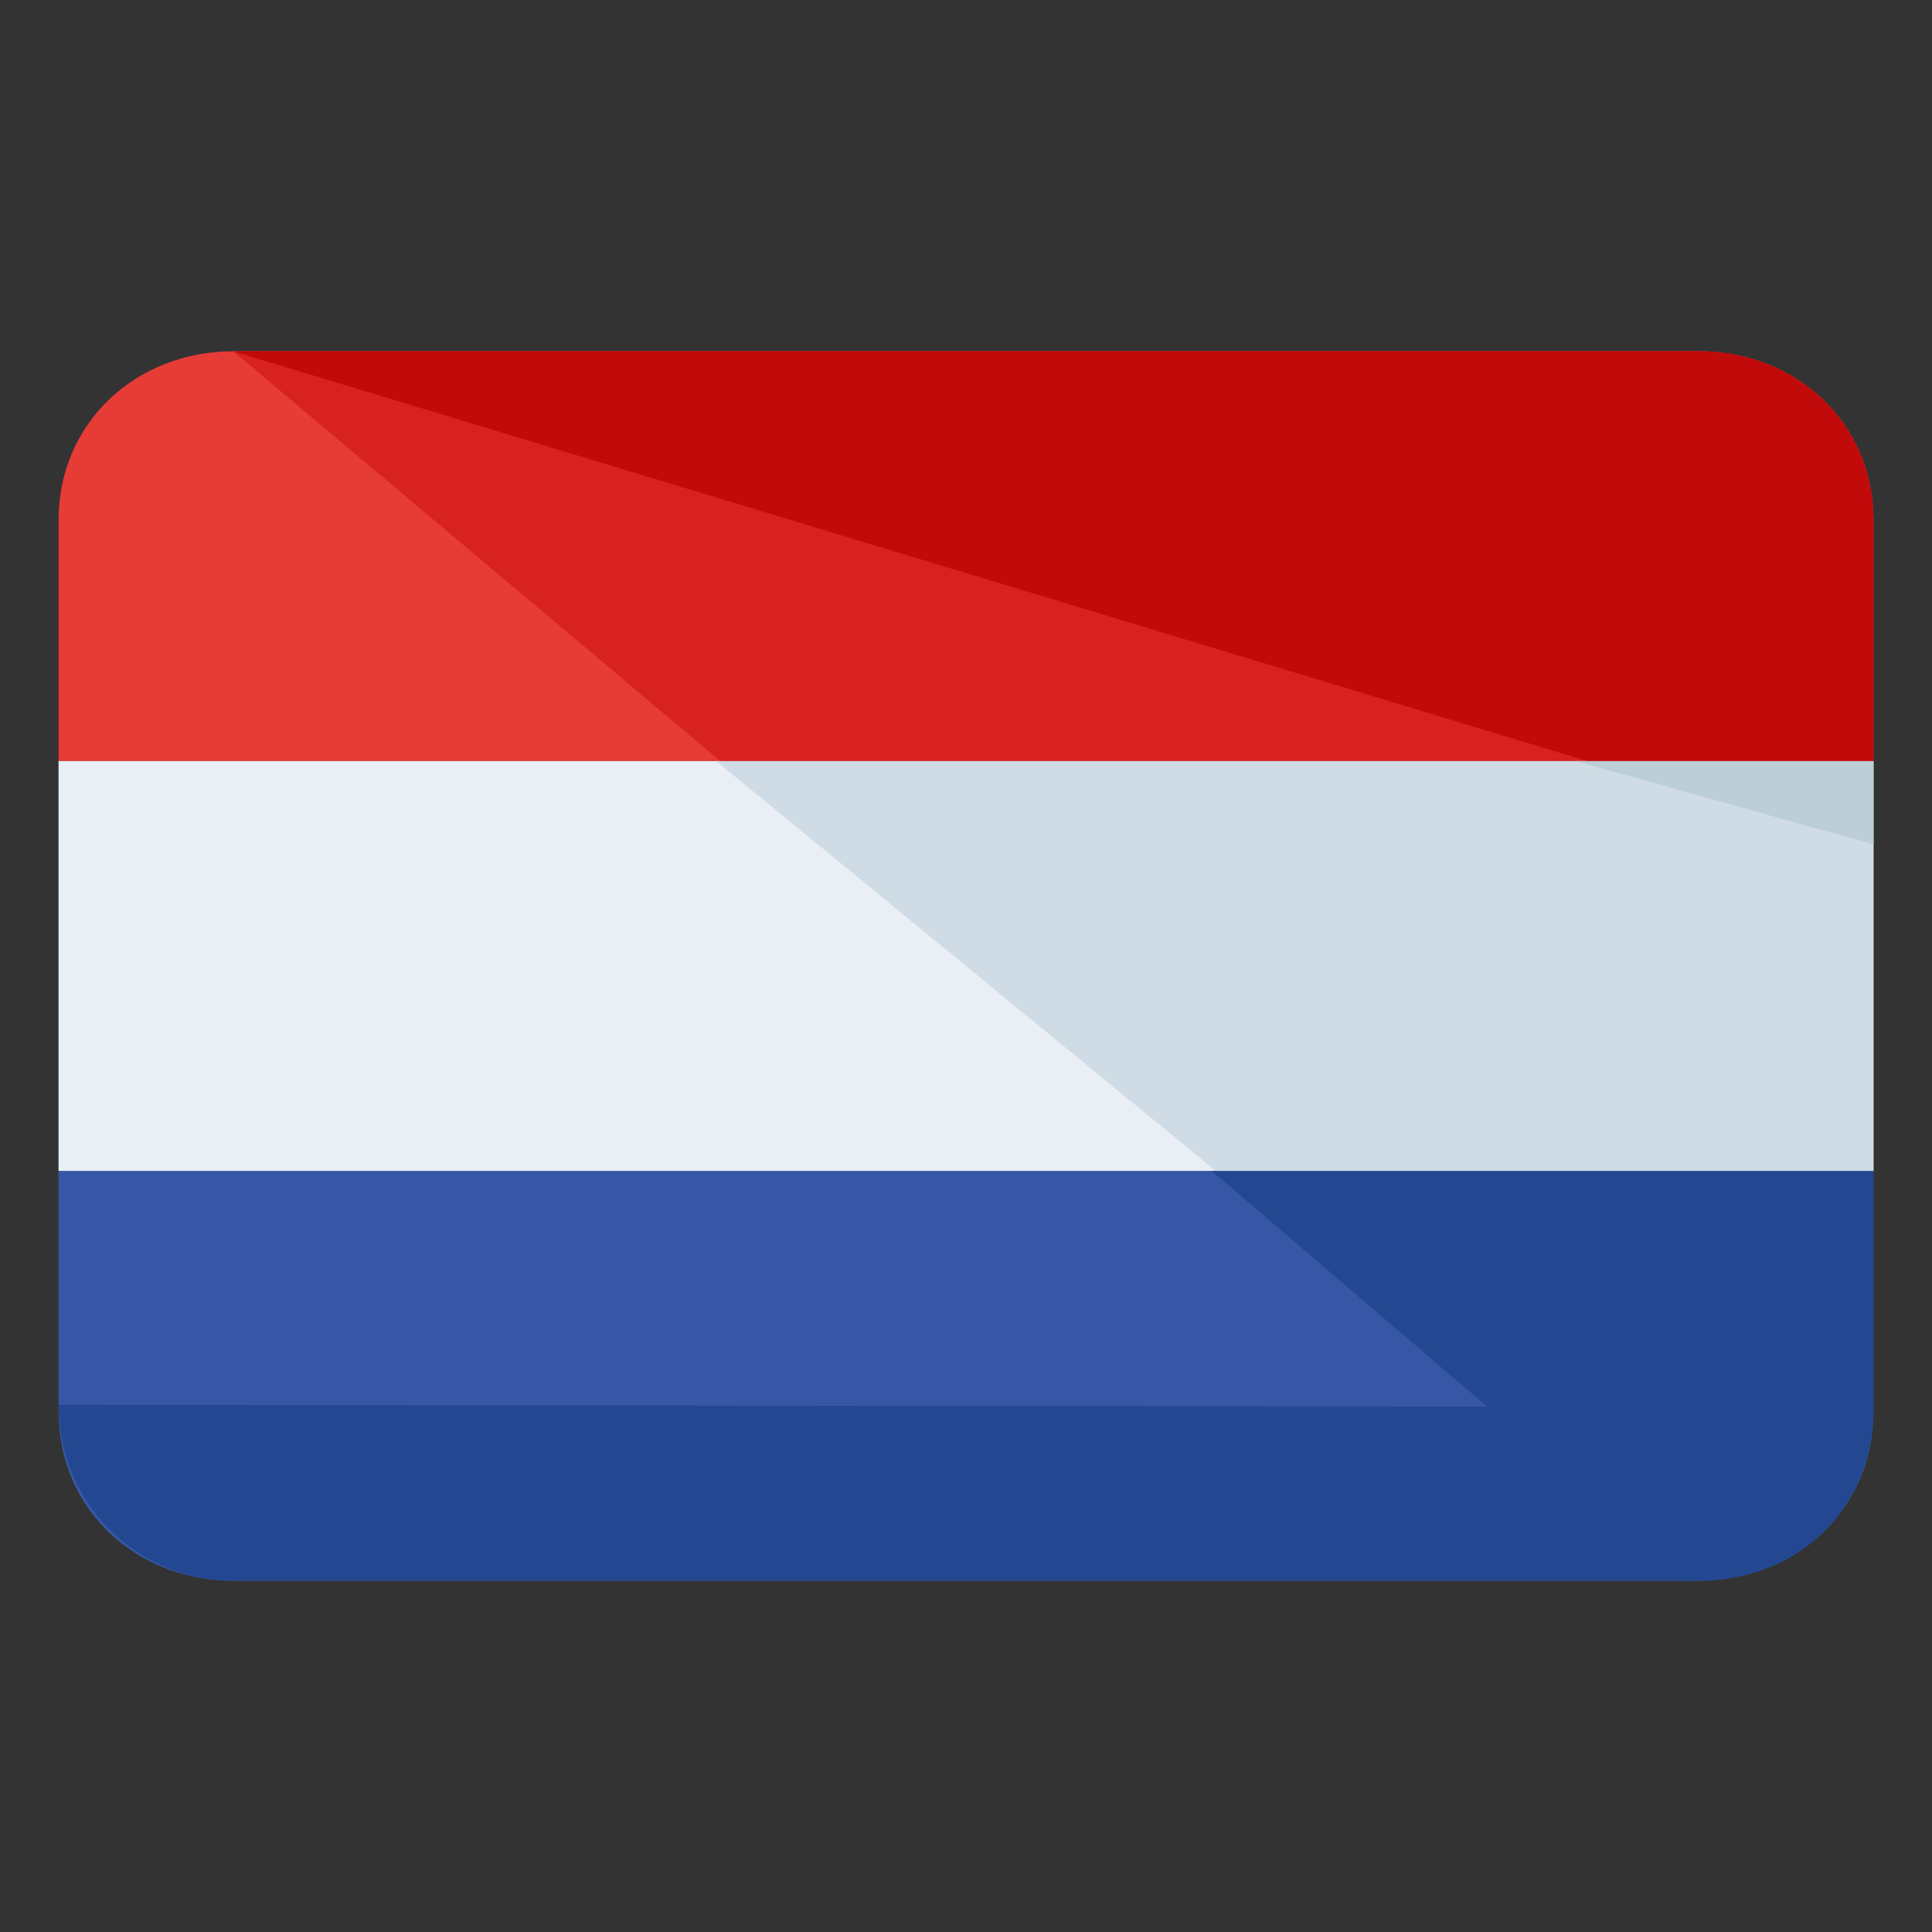 <?xml version="1.0" encoding="utf-8"?>
<!-- Generator: Adobe Illustrator 16.0.0, SVG Export Plug-In . SVG Version: 6.00 Build 0)  -->
<!DOCTYPE svg PUBLIC "-//W3C//DTD SVG 1.1//EN" "http://www.w3.org/Graphics/SVG/1.1/DTD/svg11.dtd">
<svg version="1.1" id="Layer_1" xmlns="http://www.w3.org/2000/svg" xmlns:xlink="http://www.w3.org/1999/xlink" x="0px" y="0px"
	 width="66px" height="66px" viewBox="0 0 66 66" enable-background="new 0 0 66 66" xml:space="preserve">
<rect x="0" y="0" width="66" height="66" fill="#333333" stroke="none"/>
<g>
	<path fill="#3757A6" d="M2,40v8.223C2,51.586,4.672,54,7.967,54h50.065C61.327,54,64,51.586,64,48.223V40H2z"/>
	<path fill="#E73B36" d="M58.032,12H7.967C4.672,12,2,14.414,2,17.777V26h62v-8.223C64,14.414,61.327,12,58.032,12z"/>
	<rect x="2" y="26" fill="#E9EFF4" width="62" height="14"/>
	<g>
		<g>
			<path fill="#234891" d="M57.752,54C61.047,54,64,51.586,64,48.223V40H41.391L57.752,54z"/>
			<path fill="#D82121" d="M58.032,12H7.967l16.643,14H64v-8.223C64,14.414,61.327,12,58.032,12z"/>
			<polygon fill="#CFDCE5" points="41.533,40 64,40 64,26 24.466,26 			"/>
			<path fill="#C10A0A" d="M58.032,12H7.967l46.261,14H64v-8.223C64,14.414,61.327,12,58.032,12z"/>
			<polygon fill="#BCCED8" points="64,28.848 64,26 53.833,26 			"/>
			<path fill="#234891" d="M64,48.067C64,51.656,61.327,54,58.032,54H7.967C4.672,54,2,51.352,2,47.989"/>
		</g>
	</g>
</g>
</svg>
